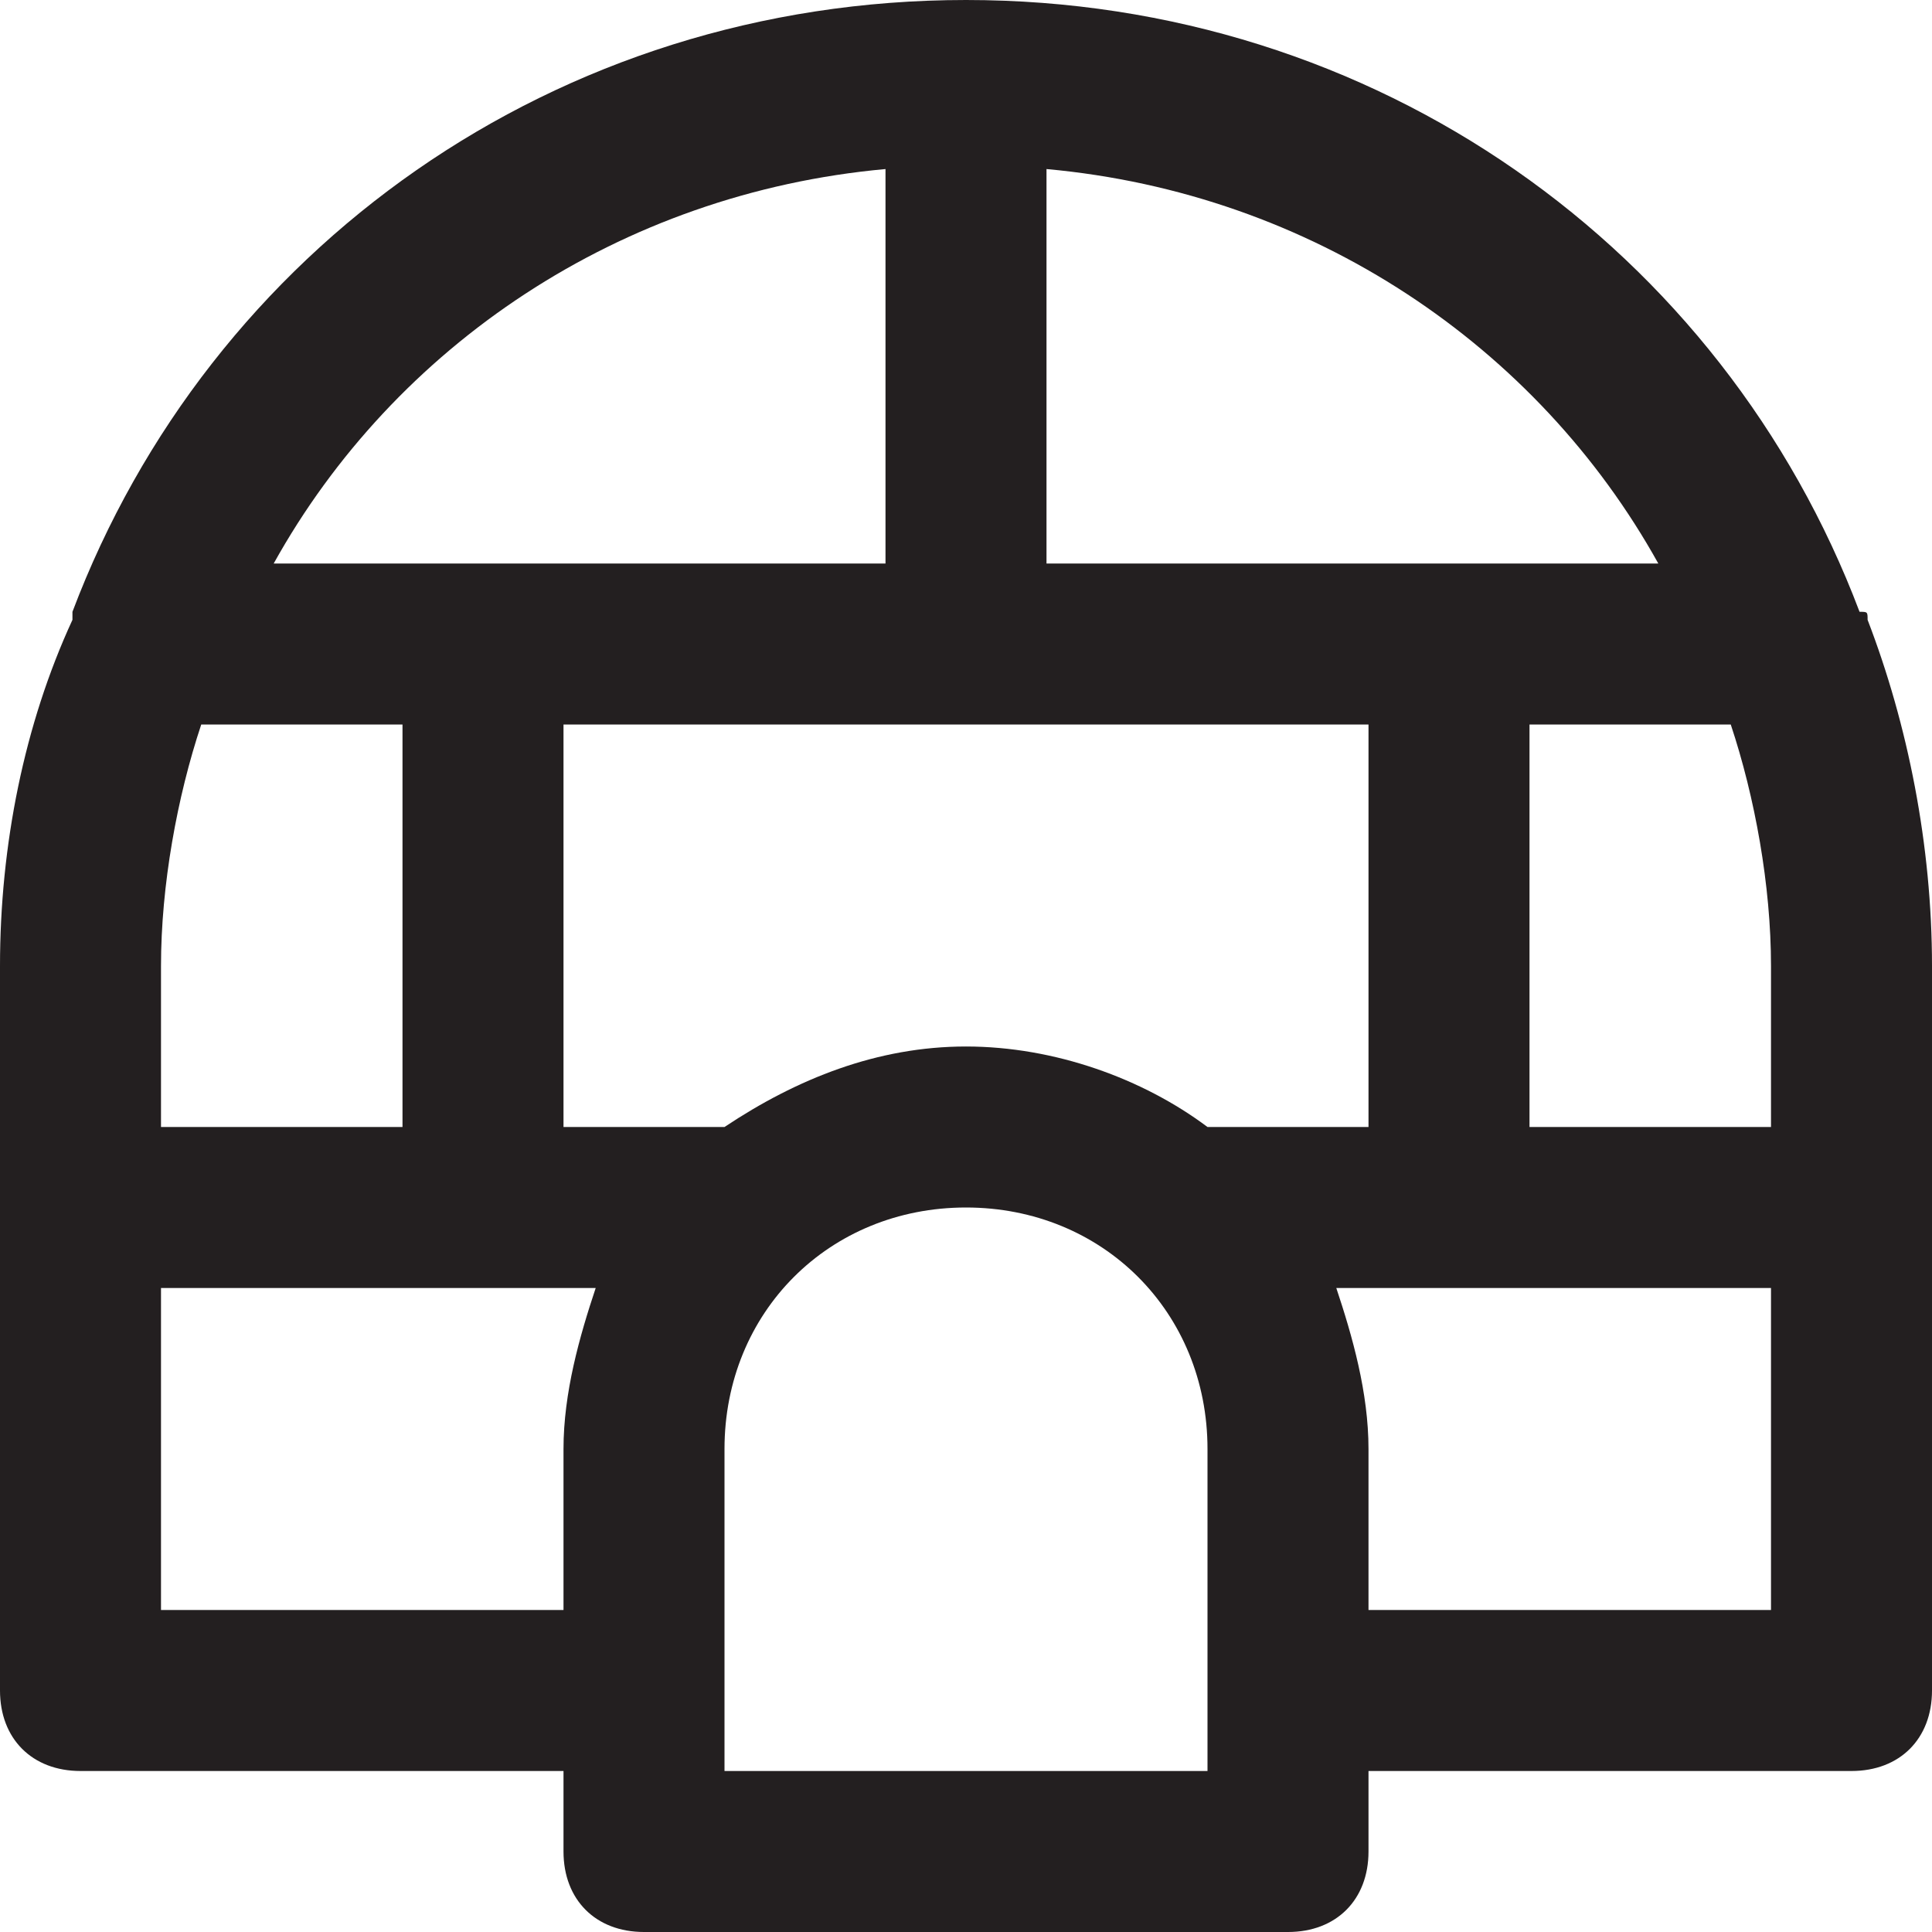 <?xml version="1.0" encoding="utf-8"?>
<!-- Generator: Adobe Illustrator 19.1.0, SVG Export Plug-In . SVG Version: 6.00 Build 0)  -->
<!DOCTYPE svg PUBLIC "-//W3C//DTD SVG 1.1//EN" "http://www.w3.org/Graphics/SVG/1.1/DTD/svg11.dtd">
<svg version="1.1" id="Layer_49" xmlns="http://www.w3.org/2000/svg" xmlns:xlink="http://www.w3.org/1999/xlink" x="0px" y="0px"
	 width="24px" height="24px" viewBox="0 0 24 24" enable-background="new 0 0 24 24" xml:space="preserve">
<path fill="#231F20" d="M23.1,7.6C21.4,3.1,17.1,0,12,0C6.9,0,2.6,3.1,0.9,7.6c0,0,0,0.1,0,0.1C0.3,9,0,10.5,0,12v9c0,0.6,0.4,1,1,1
	h6v1c0,0.6,0.4,1,1,1h8c0.6,0,1-0.4,1-1v-1h6c0.6,0,1-0.4,1-1v-9c0-1.5-0.3-3-0.8-4.3C23.2,7.6,23.2,7.6,23.1,7.6z M15,14
	c-0.8-0.6-1.9-1-3-1s-2.1,0.4-3,1H7V9h10v5H15z M2,14v-2c0-1,0.2-2.1,0.5-3H5v5H2z M19,9h2.5c0.3,0.9,0.5,2,0.5,3v2h-3V9z M20.6,7
	H13V2.1C16.3,2.4,19.1,4.3,20.6,7z M11,2.1V7H3.4C4.9,4.3,7.7,2.4,11,2.1z M2,20v-4h5.4C7.2,16.6,7,17.3,7,18v2H2z M15,22H9v-4
	c0-1.7,1.3-3,3-3s3,1.3,3,3V22z M17,20v-2c0-0.7-0.2-1.4-0.4-2H22v4H17z"/>
</svg>
